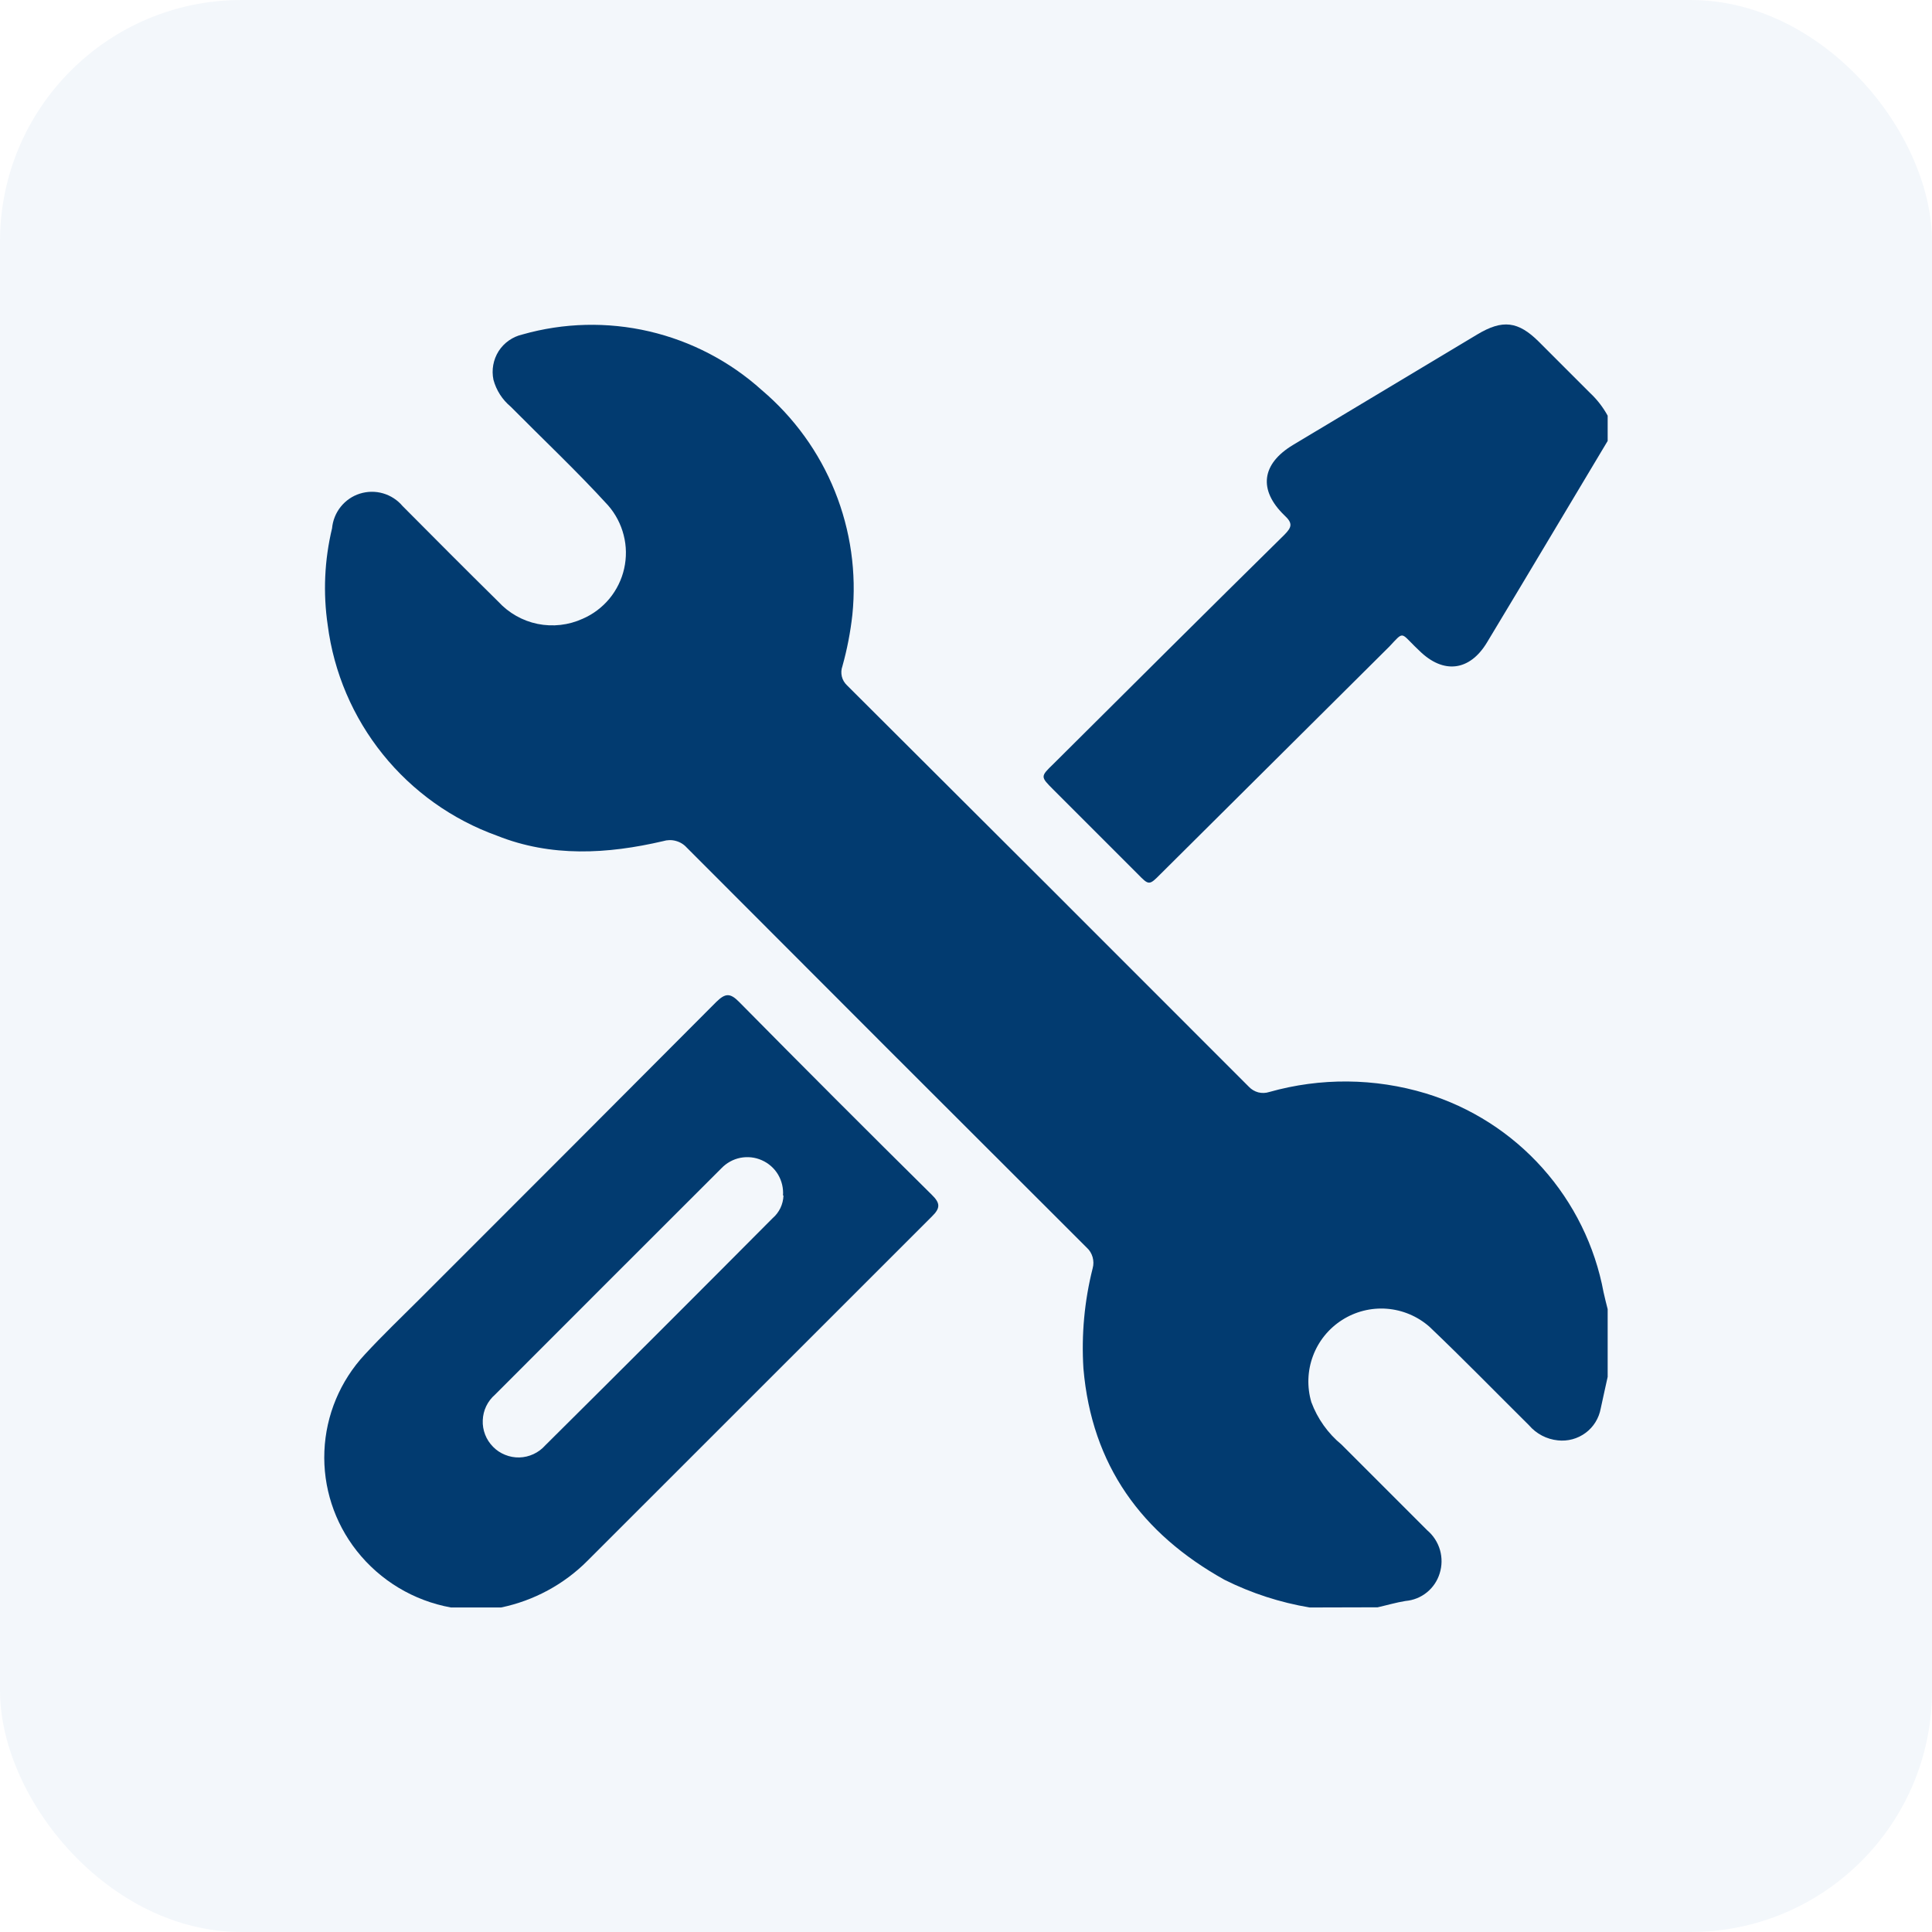 <svg width="32" height="32" viewBox="0 0 32 32" fill="none" xmlns="http://www.w3.org/2000/svg">
<g clip-path="url(#clip0_1015_28628)">
<rect width="32" height="32" rx="4" fill="#0055A3" fill-opacity="0.05"/>
<path d="M21.693 26.625C21.203 26.543 20.728 26.389 20.283 26.167C18.91 25.402 18.083 24.272 17.945 22.667C17.91 22.109 17.961 21.549 18.098 21.007C18.115 20.947 18.114 20.883 18.097 20.822C18.08 20.762 18.047 20.707 18 20.665C15.789 18.459 13.58 16.25 11.373 14.037C11.325 13.984 11.262 13.946 11.193 13.928C11.124 13.909 11.051 13.911 10.983 13.932C10.06 14.147 9.13 14.2 8.233 13.842C7.49 13.575 6.835 13.108 6.34 12.493C5.845 11.878 5.529 11.138 5.428 10.354C5.349 9.82 5.374 9.275 5.5 8.75C5.512 8.619 5.562 8.495 5.644 8.393C5.726 8.291 5.836 8.215 5.961 8.176C6.086 8.137 6.22 8.135 6.346 8.172C6.472 8.209 6.584 8.282 6.668 8.382C7.195 8.912 7.72 9.44 8.253 9.965C8.426 10.153 8.654 10.283 8.905 10.334C9.156 10.385 9.417 10.355 9.65 10.249C9.822 10.175 9.974 10.06 10.094 9.916C10.213 9.771 10.297 9.601 10.338 9.418C10.379 9.235 10.377 9.045 10.33 8.863C10.284 8.682 10.196 8.513 10.073 8.372C9.558 7.807 8.998 7.28 8.458 6.735C8.319 6.619 8.22 6.464 8.173 6.29C8.139 6.127 8.17 5.957 8.259 5.816C8.349 5.676 8.491 5.577 8.653 5.54C9.338 5.345 10.061 5.328 10.754 5.489C11.448 5.651 12.089 5.985 12.618 6.462C13.151 6.914 13.567 7.488 13.828 8.137C14.089 8.785 14.189 9.487 14.118 10.182C14.086 10.47 14.031 10.755 13.953 11.034C13.933 11.089 13.93 11.147 13.943 11.203C13.956 11.259 13.986 11.31 14.028 11.35C16.246 13.559 18.465 15.776 20.685 18C20.727 18.045 20.782 18.077 20.841 18.093C20.901 18.108 20.964 18.106 21.023 18.087C21.872 17.847 22.771 17.855 23.615 18.11C24.36 18.337 25.029 18.765 25.548 19.346C26.067 19.927 26.418 20.639 26.56 21.404C26.58 21.497 26.605 21.592 26.628 21.684V22.805C26.59 22.98 26.55 23.154 26.513 23.329C26.483 23.491 26.394 23.636 26.262 23.733C26.13 23.831 25.966 23.875 25.803 23.857C25.617 23.838 25.447 23.749 25.325 23.607C24.775 23.062 24.235 22.507 23.675 21.974C23.479 21.802 23.231 21.697 22.97 21.677C22.709 21.657 22.448 21.723 22.228 21.864C22.007 22.005 21.838 22.214 21.747 22.459C21.655 22.705 21.646 22.973 21.72 23.224C21.822 23.499 21.995 23.741 22.22 23.927C22.695 24.399 23.165 24.875 23.64 25.347C23.741 25.433 23.814 25.546 23.851 25.674C23.887 25.801 23.885 25.936 23.845 26.062C23.807 26.185 23.733 26.295 23.632 26.376C23.532 26.457 23.409 26.506 23.28 26.517C23.125 26.542 22.973 26.587 22.818 26.622L21.693 26.625Z" fill="#023B70"/>
<path d="M7.469 26.625C6.851 26.513 6.295 26.179 5.907 25.685C5.538 25.216 5.348 24.631 5.373 24.035C5.398 23.439 5.635 22.872 6.042 22.435C6.337 22.115 6.652 21.815 6.959 21.508C8.596 19.872 10.231 18.235 11.864 16.595C12.014 16.448 12.094 16.445 12.242 16.595C13.3 17.667 14.364 18.732 15.434 19.79C15.577 19.93 15.577 20.01 15.434 20.15C13.532 22.05 11.632 23.949 9.734 25.848C9.343 26.242 8.843 26.512 8.299 26.625H7.469ZM12.969 19.802C12.978 19.681 12.949 19.559 12.887 19.454C12.824 19.349 12.73 19.266 12.618 19.217C12.507 19.167 12.383 19.154 12.263 19.177C12.143 19.201 12.033 19.262 11.949 19.35C10.697 20.6 9.447 21.85 8.199 23.1C8.138 23.153 8.088 23.218 8.053 23.291C8.018 23.364 7.999 23.443 7.996 23.524C7.992 23.605 8.006 23.686 8.035 23.761C8.064 23.837 8.109 23.905 8.166 23.963C8.222 24.021 8.29 24.066 8.365 24.096C8.44 24.127 8.521 24.142 8.602 24.14C8.683 24.138 8.762 24.119 8.836 24.085C8.909 24.051 8.975 24.003 9.029 23.942C10.289 22.691 11.545 21.436 12.797 20.177C12.851 20.131 12.895 20.073 12.926 20.009C12.957 19.944 12.974 19.874 12.977 19.802H12.969Z" fill="#023B70"/>
<path d="M26.628 7.303C25.961 8.415 25.298 9.533 24.628 10.643C24.341 11.118 23.906 11.168 23.511 10.78L23.436 10.708C23.198 10.473 23.248 10.458 23.013 10.708L19.226 14.473C19.033 14.668 19.031 14.668 18.841 14.473L17.448 13.08C17.231 12.863 17.231 12.863 17.448 12.653C18.723 11.385 19.993 10.118 21.273 8.858C21.396 8.733 21.418 8.668 21.273 8.535C20.838 8.113 20.896 7.683 21.416 7.37L24.471 5.538C24.888 5.288 25.146 5.32 25.488 5.66C25.773 5.943 26.053 6.228 26.338 6.51C26.454 6.619 26.552 6.746 26.628 6.885V7.303Z" fill="#023B70"/>
</g>
<defs>
<clipPath id="clip0_1015_28628">
<rect width="32" height="32" rx="4" fill="white"/>
</clipPath>
</defs>
</svg>
